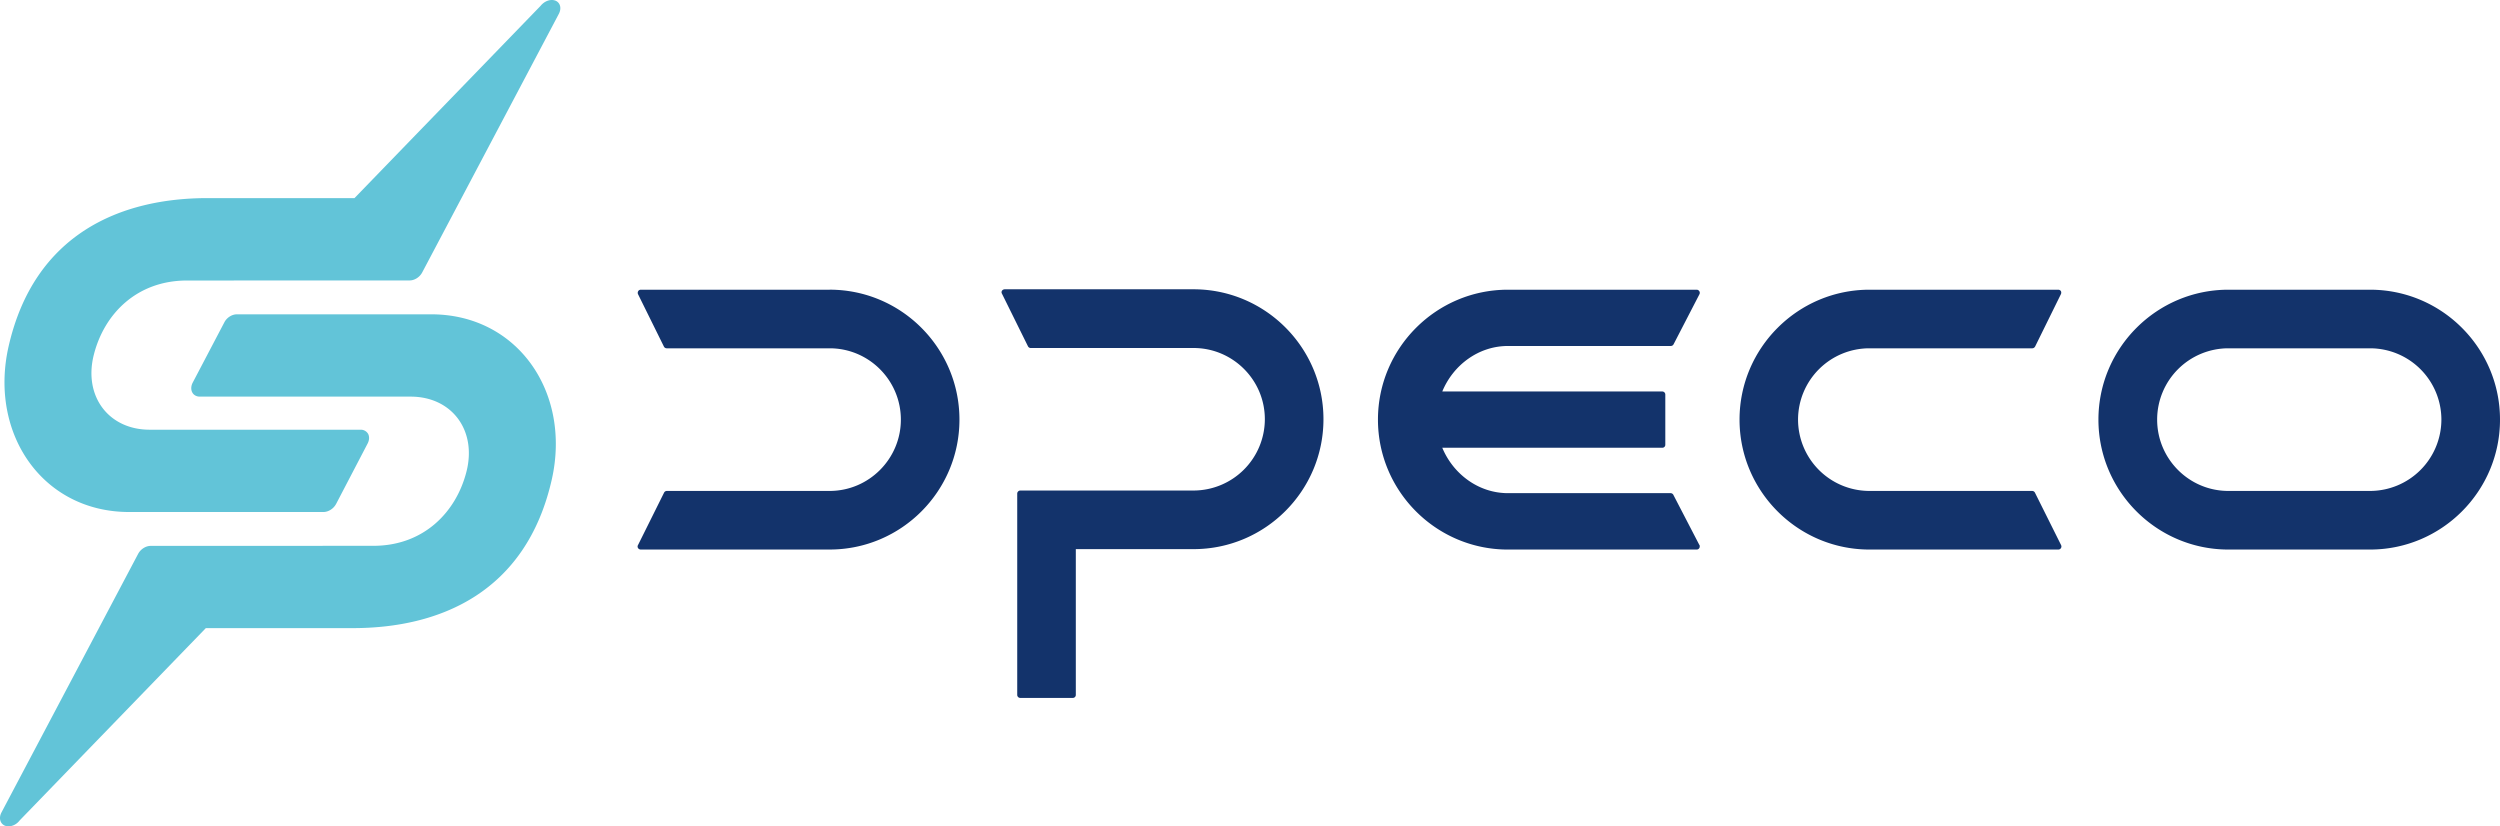 <svg xmlns="http://www.w3.org/2000/svg" width="762.086" height="251.894" viewBox="0 0 201.635 66.647"><path d="M96.256 23.333h-15.23a.274.274 0 0 0-.212.114.225.225 0 0 0 0 .244l2.091 4.23c.042.09.13.147.22.147h13.139c3.164 0 5.751 2.57 5.751 5.743a5.762 5.762 0 0 1-5.751 5.752H82.287a.253.253 0 0 0-.244.252v16.23c0 .139.114.245.244.245h4.238a.24.24 0 0 0 .244-.244V44.29h9.495c5.776 0 10.478-4.694 10.478-10.479 0-5.776-4.702-10.478-10.478-10.478M164.13 39.742a.257.257 0 0 0-.228-.146h-13.13a5.762 5.762 0 0 1-5.752-5.752 5.757 5.757 0 0 1 5.752-5.752h13.139c.097 0 .179-.059.227-.138l2.083-4.23a.286.286 0 0 0 0-.244.266.266 0 0 0-.211-.114h-15.23c-5.776 0-10.479 4.702-10.479 10.479 0 5.776 4.703 10.478 10.479 10.478h15.23a.247.247 0 0 0 .252-.244.306.306 0 0 0-.042-.146zM66.919 23.366h-15.23c-.09 0-.171.04-.212.113a.264.264 0 0 0-.02.244l2.09 4.23c.04.082.13.139.22.139h13.147c3.165 0 5.744 2.579 5.744 5.752 0 3.165-2.579 5.752-5.744 5.752h-13.13a.253.253 0 0 0-.228.146l-2.083 4.19a.286.286 0 0 0-.05.146c0 .13.114.244.252.244h15.238c5.776 0 10.47-4.702 10.47-10.478 0-5.777-4.694-10.48-10.47-10.48M134.973 39.93a.255.255 0 0 0-.228-.155h-13.123c-2.376 0-4.417-1.546-5.296-3.661h17.743a.24.24 0 0 0 .245-.244v-4.052a.245.245 0 0 0-.245-.243h-17.743c.87-2.116 2.912-3.67 5.296-3.67h13.13c.099 0 .18-.047.229-.138l2.09-4.043c.034-.081.034-.17-.02-.244a.25.25 0 0 0-.204-.114h-15.23c-5.776 0-10.479 4.703-10.479 10.479 0 5.776 4.703 10.479 10.479 10.479h15.23a.245.245 0 0 0 .244-.244c0-.06 0-.106-.042-.147zM191.157 39.596h-11.43c-3.174 0-5.744-2.587-5.744-5.752a5.75 5.75 0 0 1 5.743-5.752h11.43a5.757 5.757 0 0 1 5.752 5.752 5.762 5.762 0 0 1-5.751 5.752m0-16.23h-11.43c-5.777 0-10.48 4.702-10.48 10.478s4.703 10.479 10.48 10.479h11.43c5.776 0 10.478-4.703 10.478-10.479 0-5.776-4.702-10.478-10.478-10.478" style="fill:#13336b"/><path d="m27.103 40.654 2.547-4.882c.137-.26.154-.545.048-.764a.68.68 0 0 0-.619-.35H12.076c-3.32 0-5.345-2.702-4.515-6.02.83-3.32 3.474-6.013 7.517-6.013l17.963-.006c.39 0 .806-.26 1.01-.643l11.023-20.86c.228-.439.123-.886-.26-1.057a.795.795 0 0 0-.31-.059c-.333 0-.675.187-.903.472l-15.01 15.506H16.738c-6.98 0-13.985 2.856-16.052 11.992-1.578 7.021 2.758 13.326 9.73 13.326h15.67c.39 0 .813-.26 1.016-.643" style="fill:#62c4d8"/><path d="m18.097 25.993-2.562 4.882c-.13.26-.146.545-.033.764.106.22.341.35.61.35h17.003c3.32 0 5.345 2.701 4.515 6.02-.83 3.312-3.473 6.013-7.517 6.013l-17.963.006c-.39 0-.806.26-1.009.643L.117 65.53c-.228.43-.114.886.26 1.057a.795.795 0 0 0 .31.059c.333 0 .675-.179.903-.48L16.6 50.661h11.853c6.98 0 13.985-2.848 16.052-11.992 1.578-7.013-2.75-13.318-9.73-13.318h-15.67c-.39 0-.813.26-1.008.642" style="fill:#62c4d8"/></svg>